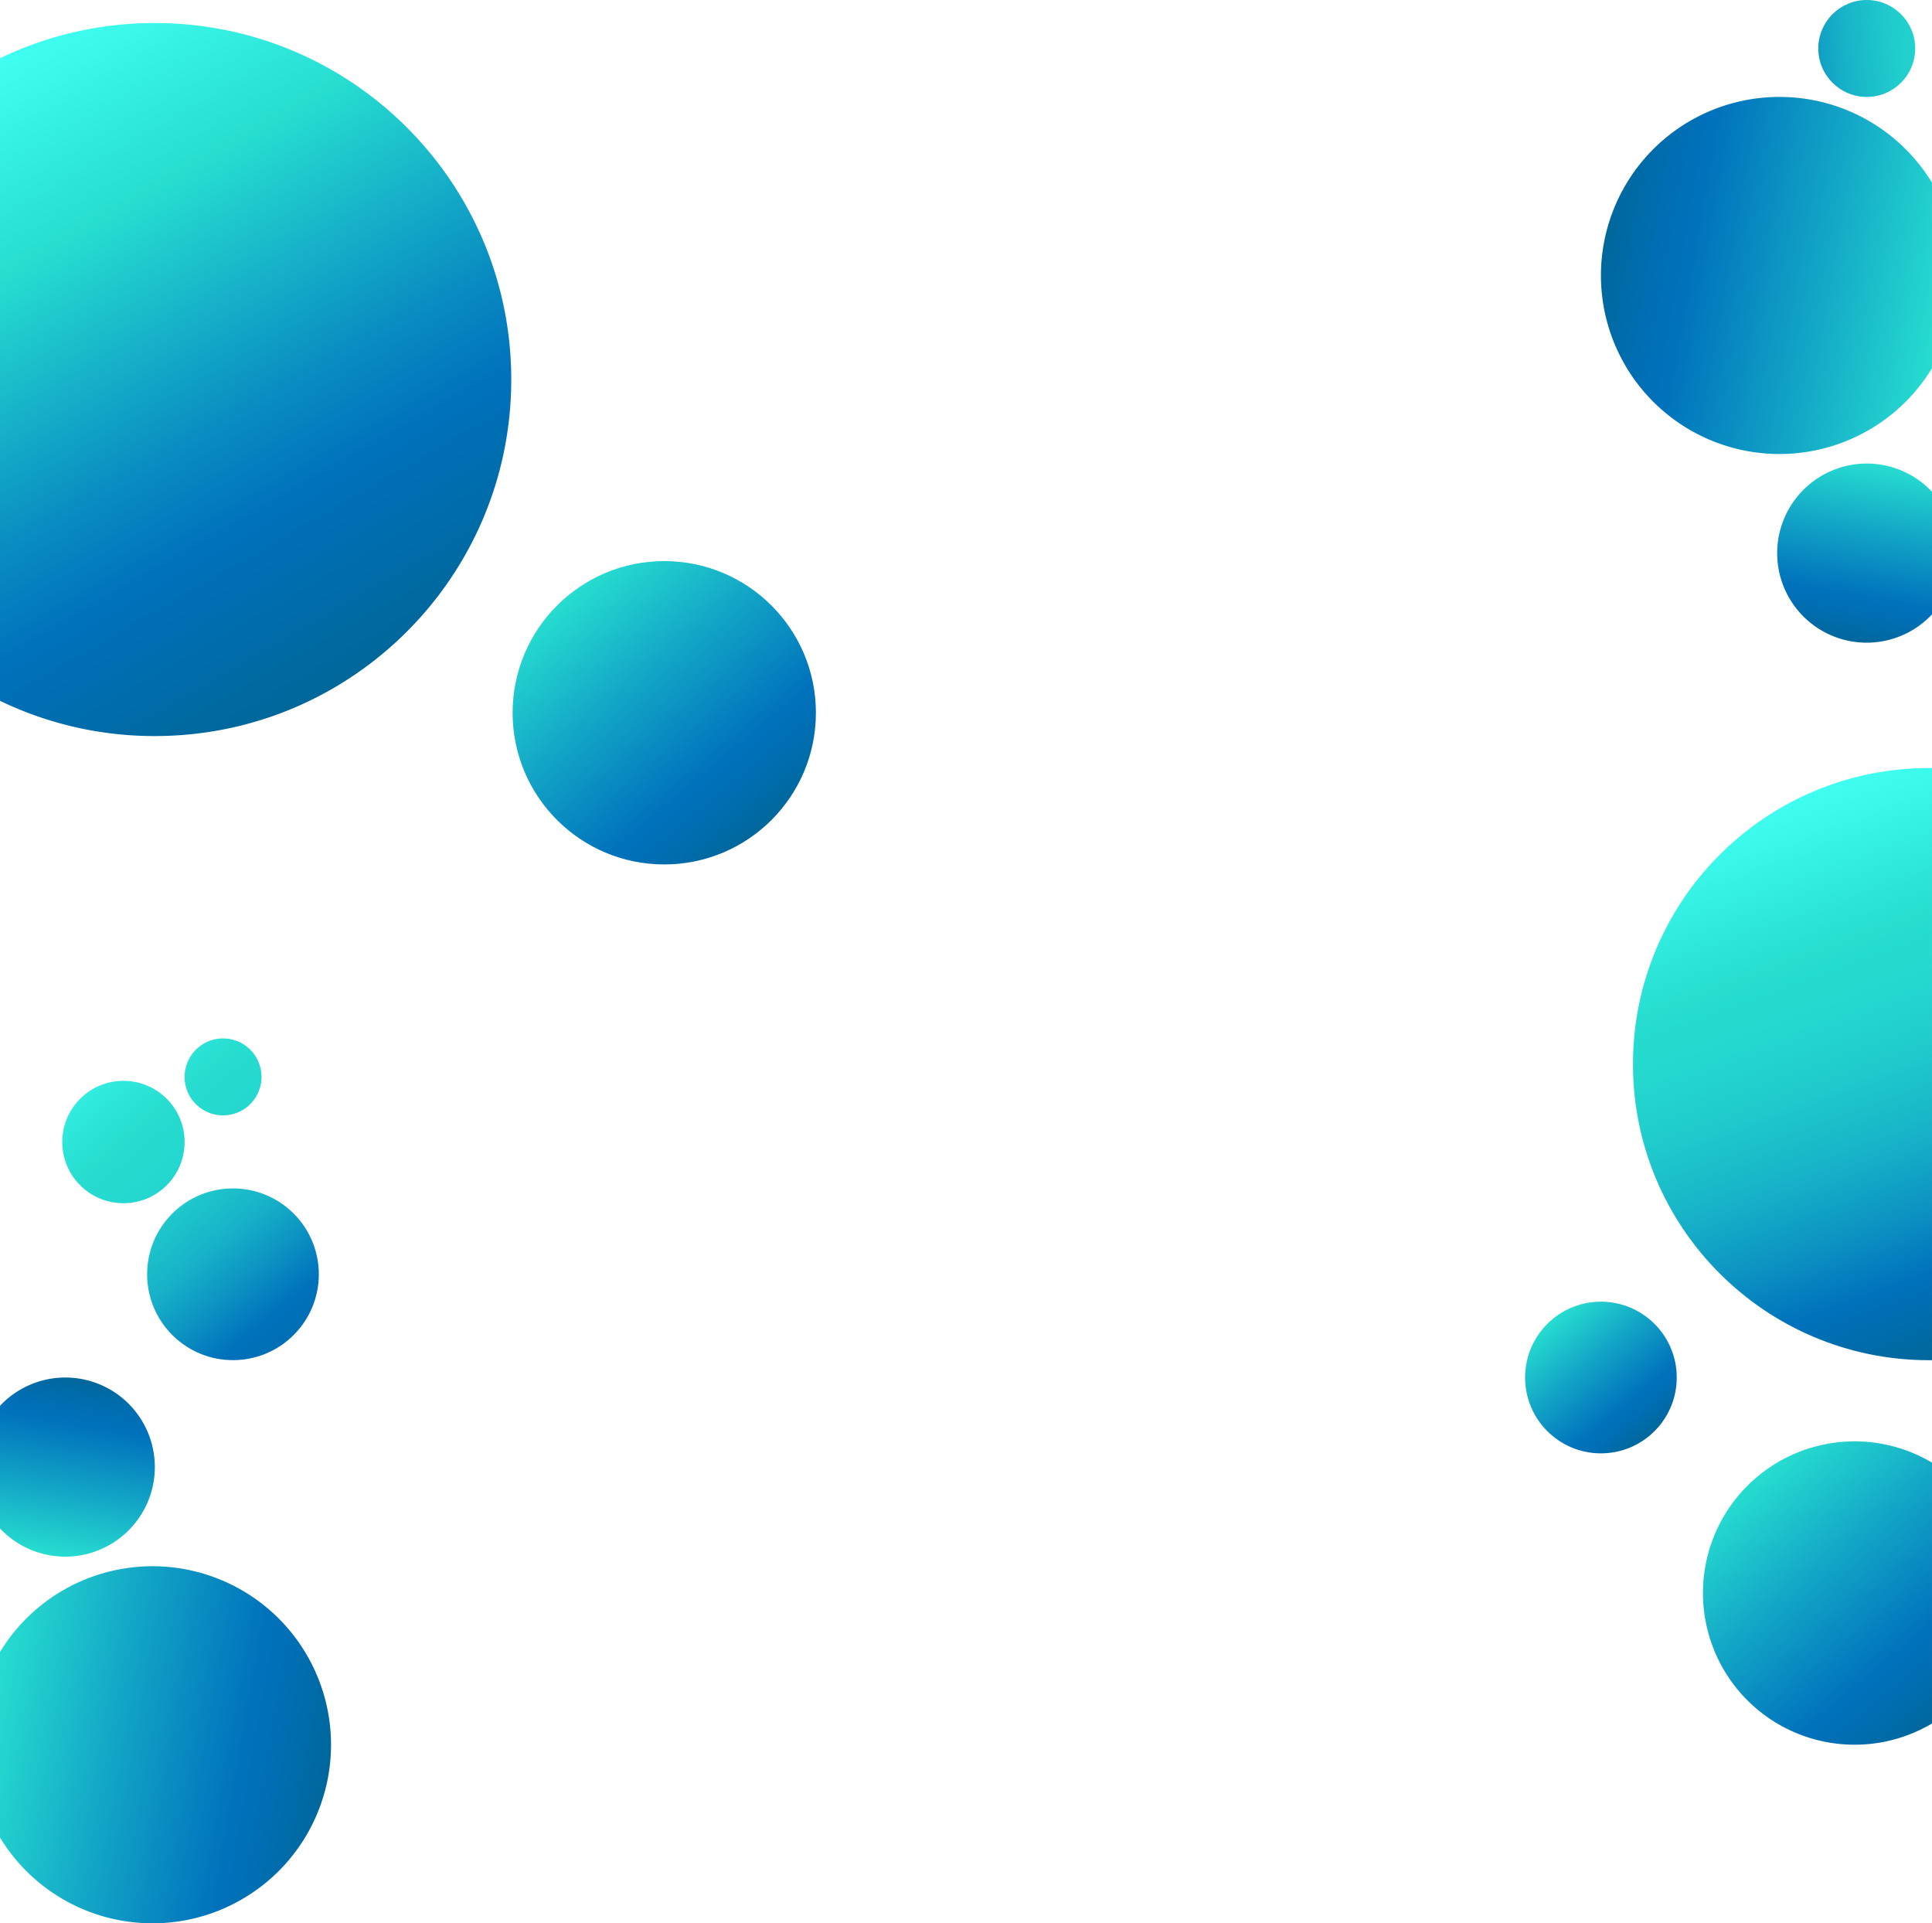 <svg id="Layer_1" data-name="Layer 1" xmlns="http://www.w3.org/2000/svg" xmlns:xlink="http://www.w3.org/1999/xlink" viewBox="0 0 1918.69 1909.74"><defs><style>.cls-1{fill:url(#linear-gradient);}.cls-2{fill:url(#linear-gradient-2);}.cls-3{fill:url(#linear-gradient-3);}.cls-4{fill:url(#linear-gradient-4);}.cls-5{fill:url(#linear-gradient-5);}.cls-6{fill:url(#Degradado_sin_nombre_66);}.cls-7{fill:url(#Nueva_muestra_de_degradado_2);}.cls-8{fill:url(#Nueva_muestra_de_degradado_2-2);}.cls-9{fill:url(#Nueva_muestra_de_degradado_2-3);}.cls-10{fill:url(#linear-gradient-6);}.cls-11{fill:url(#linear-gradient-7);}.cls-12{fill:url(#linear-gradient-8);}.cls-13{fill:url(#linear-gradient-9);}</style><linearGradient id="linear-gradient" x1="4.41" y1="1900.6" x2="358.01" y2="1288.16" gradientTransform="matrix(1, 0, 0, -1, 0, 1999.52)" gradientUnits="userSpaceOnUse"><stop offset="0" stop-color="#3ffff1"/><stop offset="0.27" stop-color="#26ddd0"/><stop offset="0.28" stop-color="#25dbd0"/><stop offset="0.59" stop-color="#0a8fc2"/><stop offset="0.74" stop-color="#0071bc"/><stop offset="1" stop-color="#00679a"/></linearGradient><linearGradient id="linear-gradient-2" x1="563.53" y1="1363.92" x2="757.14" y2="1133.18" gradientTransform="matrix(1, 0, 0, -1, -0.66, 1956.31)" gradientUnits="userSpaceOnUse"><stop offset="0" stop-color="#26ddd0"/><stop offset="0.38" stop-color="#12a4c6"/><stop offset="0.75" stop-color="#0071bc"/><stop offset="0.83" stop-color="#006fb5"/><stop offset="0.96" stop-color="#0069a2"/><stop offset="1" stop-color="#00679a"/></linearGradient><linearGradient id="linear-gradient-3" x1="149.87" y1="3123.3" x2="326.24" y2="2913.11" gradientTransform="translate(-78.34 2347.7) rotate(-135)" gradientUnits="userSpaceOnUse"><stop offset="0" stop-color="#3ffff1"/><stop offset="0.27" stop-color="#26ddd0"/><stop offset="0.39" stop-color="#24d8cf"/><stop offset="0.54" stop-color="#1fcacc"/><stop offset="0.7" stop-color="#17b3c8"/><stop offset="0.86" stop-color="#0c92c2"/><stop offset="1" stop-color="#0071bc"/></linearGradient><linearGradient id="linear-gradient-4" x1="-294.43" y1="1654.08" x2="42.87" y2="1713.56" gradientTransform="translate(1636.09 1999.52) rotate(180)" xlink:href="#linear-gradient-2"/><linearGradient id="linear-gradient-5" x1="-226.71" y1="1495.94" x2="-195.82" y2="1320.75" gradientTransform="translate(1636.09 1999.52) rotate(180)" xlink:href="#linear-gradient-2"/><linearGradient id="Degradado_sin_nombre_66" x1="37.32" y1="1076.49" x2="349.8" y2="1448.89" gradientTransform="translate(993.23 219.19) rotate(45)" gradientUnits="userSpaceOnUse"><stop offset="0" stop-color="#3ffff1"/><stop offset="0.27" stop-color="#26ddd0"/><stop offset="0.35" stop-color="#24d8cf"/><stop offset="0.44" stop-color="#1fcacc"/><stop offset="0.55" stop-color="#17b3c8"/><stop offset="0.65" stop-color="#0c92c2"/><stop offset="0.74" stop-color="#0071bc"/><stop offset="1" stop-color="#00679a"/></linearGradient><linearGradient id="Nueva_muestra_de_degradado_2" x1="38.15" y1="1075.8" x2="350.6" y2="1448.17" gradientTransform="translate(868.51 257.65) rotate(45)" gradientUnits="userSpaceOnUse"><stop offset="0" stop-color="#3ffff1"/><stop offset="0.27" stop-color="#26ddd0"/><stop offset="0.37" stop-color="#24d8cf"/><stop offset="0.49" stop-color="#1fcacc"/><stop offset="0.62" stop-color="#17b3c8"/><stop offset="0.75" stop-color="#0c92c2"/><stop offset="0.86" stop-color="#0071bc"/><stop offset="1" stop-color="#00679a"/></linearGradient><linearGradient id="Nueva_muestra_de_degradado_2-2" x1="128.08" y1="1000.33" x2="440.56" y2="1372.73" gradientTransform="translate(261.55 -21.3) rotate(13.28)" xlink:href="#Nueva_muestra_de_degradado_2"/><linearGradient id="Nueva_muestra_de_degradado_2-3" x1="1726.19" y1="856.09" x2="1921.58" y2="1392.94" gradientTransform="matrix(1, 0, 0, 1, 0, 0)" xlink:href="#Nueva_muestra_de_degradado_2"/><linearGradient id="linear-gradient-6" x1="1542.14" y1="646.16" x2="1638.95" y2="530.79" xlink:href="#linear-gradient-2"/><linearGradient id="linear-gradient-7" x1="650.27" y1="290.86" x2="987.57" y2="350.34" gradientTransform="translate(-660.79 1456.12)" xlink:href="#linear-gradient-2"/><linearGradient id="linear-gradient-8" x1="717.99" y1="132.72" x2="748.88" y2="-42.47" gradientTransform="translate(-660.79 1456.12)" xlink:href="#linear-gradient-2"/><linearGradient id="linear-gradient-9" x1="1742.41" y1="487.11" x2="1936.03" y2="256.37" gradientTransform="matrix(1, 0, 0, -1, 0, 1999.52)" xlink:href="#linear-gradient-2"/></defs><path class="cls-1" d="M154.39,66.09a352.54,352.54,0,0,0-153.73,35v638a352.54,352.54,0,0,0,153.73,35c195.52,0,354-158.51,354-354S349.91,66.09,154.39,66.09Z" transform="translate(-0.66 -43.21)"/><circle class="cls-2" cx="659.68" cy="707.76" r="150.6"/><g id="circular_3" data-name="circular 3"><circle class="cls-3" cx="1853.88" cy="48.12" r="48.12"/><path class="cls-4" d="M1767.84,139.46a177.14,177.14,0,0,1,151.5,85.18V408.82a177.28,177.28,0,1,1-151.5-269.36Z" transform="translate(-0.66 -43.21)"/><path class="cls-5" d="M1826,508.21a88.91,88.91,0,0,1,93.36,23.32V653.26a88.9,88.9,0,1,1-93.36-145Z" transform="translate(-0.66 -43.21)"/></g><circle class="cls-6" cx="232.02" cy="1308.53" r="85.26" transform="translate(-857.97 504.11) rotate(-45)"/><circle class="cls-7" cx="123.24" cy="1177.21" r="60.76" transform="translate(-796.97 388.73) rotate(-45)"/><circle class="cls-8" cx="222.22" cy="1112.53" r="38.22" transform="translate(-250.32 37.6) rotate(-13.28)"/><path class="cls-9" d="M1919.34,805.85c-1,0-2,0-2.95,0-162.37,0-294,131.62-294,294s131.62,294,294,294c1,0,2,0,2.95,0Z" transform="translate(-0.66 -43.21)"/><circle class="cls-10" cx="1589.89" cy="1367.83" r="75.3"/><path class="cls-11" d="M152.16,1953A177.16,177.16,0,0,1,.66,1867.78V1683.6A177.28,177.28,0,1,1,152.16,1953Z" transform="translate(-0.66 -43.21)"/><path class="cls-12" d="M94,1584.21A88.93,88.93,0,0,1,.66,1560.89V1439.16a88.9,88.9,0,1,1,93.36,145Z" transform="translate(-0.66 -43.21)"/><path class="cls-13" d="M1842.46,1474.46a150.6,150.6,0,1,0,76.88,280.11v-259A149.85,149.85,0,0,0,1842.46,1474.46Z" transform="translate(-0.66 -43.21)"/></svg>